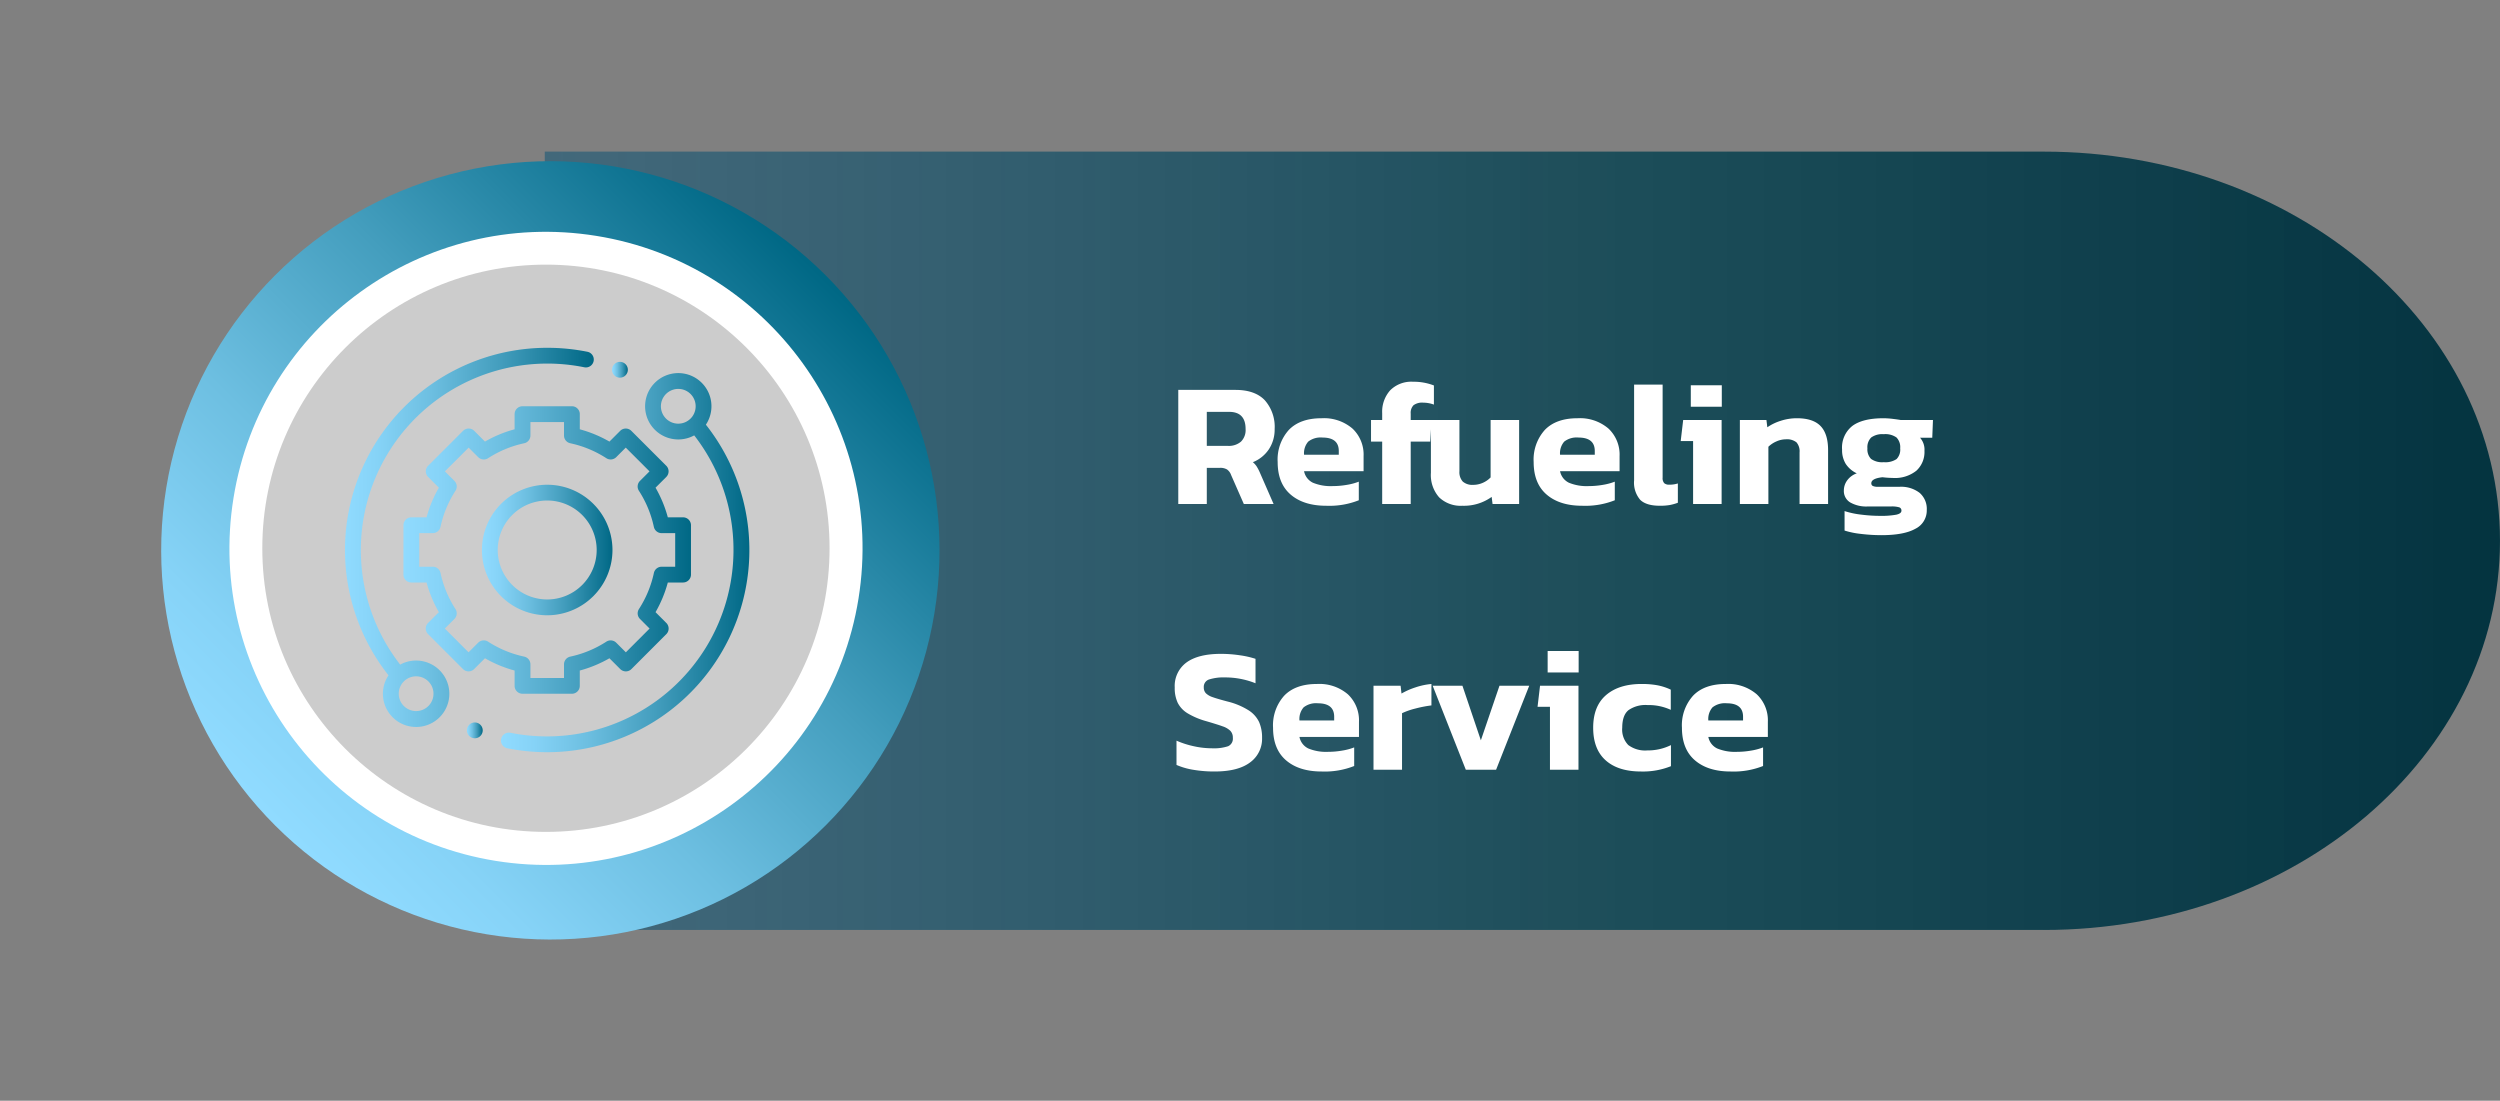 <svg xmlns="http://www.w3.org/2000/svg" xmlns:xlink="http://www.w3.org/1999/xlink" width="564.469" height="248.531" viewBox="0 0 564.469 248.531">
  <rect x="0" y="0" width="564.469" height="248.531" fill="#808080" stroke="none"/>
  <defs>
    <style>
      .cls-1 {
        opacity: 0.97;
        fill: url(#linear-gradient);
      }

      .cls-2 {
        fill: url(#linear-gradient-2);
      }

      .cls-3 {
        fill: url(#linear-gradient-3);
      }

      .cls-4 {
        fill: url(#radial-gradient);
      }

      .cls-5 {
        fill: url(#linear-gradient-8);
      }

      .cls-6 {
        fill: url(#linear-gradient-9);
      }

      .cls-7 {
        fill: #fff;
      }
    </style>
    <linearGradient id="linear-gradient" y1="0.5" x2="1" y2="0.5" gradientUnits="objectBoundingBox">
      <stop offset="0" stop-color="#014f74" stop-opacity="0.502"/>
      <stop offset="0.523" stop-color="#024050" stop-opacity="0.8"/>
      <stop offset="1" stop-color="#00313e"/>
    </linearGradient>
    <linearGradient id="linear-gradient-2" y1="0.5" x2="1" y2="0.5" gradientUnits="objectBoundingBox">
      <stop offset="0" stop-color="#90dbff"/>
      <stop offset="0.13" stop-color="#86d3f7"/>
      <stop offset="0.345" stop-color="#6dbfe1"/>
      <stop offset="0.619" stop-color="#449ebe"/>
      <stop offset="0.938" stop-color="#0b718f"/>
      <stop offset="1" stop-color="#006885"/>
    </linearGradient>
    <linearGradient id="linear-gradient-3" x1="-1.546" y1="0.5" x2="-0.546" y2="0.5" gradientUnits="objectBoundingBox">
      <stop offset="0" stop-color="#f2f2f2"/>
      <stop offset="1" stop-color="#fff"/>
    </linearGradient>
    <radialGradient id="radial-gradient" cx="0.401" cy="0.419" r="0.647" gradientTransform="translate(3.848)" gradientUnits="objectBoundingBox">
      <stop offset="0.075" stop-color="#fff"/>
      <stop offset="0.616" stop-color="#f0f0f0"/>
      <stop offset="1" stop-color="#ccc"/>
    </radialGradient>
    <linearGradient id="linear-gradient-8" x1="0" y1="0.5" x2="1" y2="0.5" xlink:href="#linear-gradient-2"/>
    <linearGradient id="linear-gradient-9" x1="0" y1="0.5" x2="1" y2="0.5" xlink:href="#linear-gradient-2"/>
  </defs>
  <g id="Group_14413" data-name="Group 14413" transform="translate(-1240 -3761.475)">
    <path id="Path_37044" data-name="Path 37044" class="cls-1" d="M839.9,64.131H501.386V239.87H839.9c56.856,0,102.951-39.339,102.951-87.87S896.759,64.131,839.9,64.131Z" transform="translate(861.614 3731.579)"/>
    <g id="Group_11257" data-name="Group 11257">
      <circle id="Ellipse_220" data-name="Ellipse 220" class="cls-2" cx="87.869" cy="87.869" r="87.869" transform="translate(1240 3885.74) rotate(-45)"/>
      <ellipse id="Ellipse_198" data-name="Ellipse 198" class="cls-3" cx="71.487" cy="71.487" rx="71.487" ry="71.487" transform="matrix(-0.987, -0.159, 0.159, -0.987, 1422.469, 3967.216)"/>
      <ellipse id="Ellipse_199" data-name="Ellipse 199" class="cls-4" cx="64.04" cy="64.04" rx="64.04" ry="64.04" transform="translate(1299.226 3821.226)"/>
      <g id="Group_5899" data-name="Group 5899" transform="translate(1317.893 3840)">
        <path id="Path_16961" data-name="Path 16961" class="cls-2" d="M240.459,147.672a7.437,7.437,0,0,0-3.6.918,42.106,42.106,0,0,1,41.576-67.132,1.785,1.785,0,1,0,.709-3.5,45.982,45.982,0,0,0-9.09-.9,45.657,45.657,0,0,0-35.831,73.952,7.5,7.5,0,1,0,6.235-3.335Zm2.773,10.263a3.923,3.923,0,1,1,1.15-2.773A3.894,3.894,0,0,1,243.232,157.935Z" transform="translate(-224.399 -77.055)"/>
        <path id="Path_16962" data-name="Path 16962" class="cls-2" d="M281.448,90.449A7.49,7.49,0,0,0,269.918,81a7.49,7.49,0,0,0,8.894,11.866,42.114,42.114,0,0,1-41.5,67.151,1.784,1.784,0,0,0-.7,3.5,46.094,46.094,0,0,0,9,.885,45.657,45.657,0,0,0,35.831-73.952Zm-9.008-1.378a3.923,3.923,0,1,1,2.773,1.15A3.9,3.9,0,0,1,272.44,89.071Z" transform="translate(-199.961 -73.089)"/>
        <path id="Path_16963" data-name="Path 16963" class="cls-2" d="M253.54,144.23a1.786,1.786,0,0,0,1.783,1.783h11.151a1.784,1.784,0,0,0,1.783-1.783v-3.459A27.957,27.957,0,0,0,274.951,138l2.443,2.44a1.782,1.782,0,0,0,2.522,0l7.882-7.888a1.784,1.784,0,0,0,0-2.522l-2.437-2.437a28.033,28.033,0,0,0,2.773-6.7h3.446a1.784,1.784,0,0,0,1.783-1.783V107.961a1.786,1.786,0,0,0-1.783-1.783h-3.446a27.955,27.955,0,0,0-2.773-6.693l2.424-2.424a1.786,1.786,0,0,0,0-2.525L279.9,86.655a1.784,1.784,0,0,0-2.522,0l-2.424,2.424a27.965,27.965,0,0,0-6.693-2.776V82.879a1.782,1.782,0,0,0-1.783-1.783H255.324a1.784,1.784,0,0,0-1.783,1.783V86.3a27.968,27.968,0,0,0-6.693,2.776l-2.424-2.424a1.784,1.784,0,0,0-2.522,0l-7.888,7.882a1.786,1.786,0,0,0,0,2.525l2.424,2.424a27.954,27.954,0,0,0-2.773,6.693h-3.436a1.784,1.784,0,0,0-1.783,1.783l-.007,11.151a1.779,1.779,0,0,0,1.783,1.783h3.443a28.032,28.032,0,0,0,2.773,6.7L234,130.028a1.784,1.784,0,0,0,0,2.522l7.881,7.888a1.791,1.791,0,0,0,1.261.523h0a1.771,1.771,0,0,0,1.261-.523l2.443-2.44a27.959,27.959,0,0,0,6.693,2.773Zm-5.994-9.985a1.789,1.789,0,0,0-2.231.238l-2.172,2.172-5.36-5.367,2.169-2.169a1.78,1.78,0,0,0,.238-2.228,24.407,24.407,0,0,1-3.377-8.153,1.788,1.788,0,0,0-1.744-1.411h-3.064l0-7.584h3.061a1.785,1.785,0,0,0,1.744-1.408,24.407,24.407,0,0,1,3.377-8.153,1.78,1.78,0,0,0-.238-2.228L237.8,95.8l5.367-5.36,2.152,2.156a1.784,1.784,0,0,0,2.231.235,24.379,24.379,0,0,1,8.153-3.377,1.786,1.786,0,0,0,1.408-1.744V84.663h7.584v3.044a1.786,1.786,0,0,0,1.408,1.744,24.407,24.407,0,0,1,8.153,3.377,1.781,1.781,0,0,0,2.231-.238l2.153-2.152L284,95.8l-2.156,2.156a1.785,1.785,0,0,0-.238,2.231,24.407,24.407,0,0,1,3.377,8.153,1.783,1.783,0,0,0,1.744,1.408H289.8v7.584h-3.067a1.788,1.788,0,0,0-1.744,1.411,24.362,24.362,0,0,1-3.377,8.149,1.784,1.784,0,0,0,.238,2.231l2.169,2.169-5.36,5.367-2.172-2.172a1.789,1.789,0,0,0-2.231-.238,24.413,24.413,0,0,1-8.153,3.381,1.783,1.783,0,0,0-1.408,1.744v3.077h-7.584V139.37a1.783,1.783,0,0,0-1.408-1.744A24.346,24.346,0,0,1,247.547,134.245Z" transform="translate(-215.243 -67.897)"/>
        <path id="Path_16964" data-name="Path 16964" class="cls-2" d="M263.34,101.258A14.737,14.737,0,1,0,248.6,116,14.754,14.754,0,0,0,263.34,101.258Zm-25.908,0A11.171,11.171,0,1,1,248.6,112.429,11.182,11.182,0,0,1,237.432,101.258Z" transform="translate(-202.946 -55.602)"/>
        <path id="Path_16965" data-name="Path 16965" class="cls-5" d="M244.642,81.6a1.791,1.791,0,0,0,1.261-.523,1.784,1.784,0,1,0-3.044-1.264,1.784,1.784,0,0,0,1.783,1.787Z" transform="translate(-182.564 -74.852)"/>
        <path id="Path_16966" data-name="Path 16966" class="cls-6" d="M234.61,102.956a1.783,1.783,0,0,0,0,3.567,1.783,1.783,0,0,0,0-3.567Z" transform="translate(-205.299 -18.356)"/>
      </g>
    </g>
    <path id="Path_37049" data-name="Path 37049" class="cls-7" d="M2.04-25.76H14.92q4.44,0,6.66,2.34a9.065,9.065,0,0,1,2.22,6.5,8.058,8.058,0,0,1-1.3,4.56,7.8,7.8,0,0,1-3.62,2.92,4.452,4.452,0,0,1,.86.96,11.014,11.014,0,0,1,.78,1.52L23.56,0H16.84L13.96-6.56a2.57,2.57,0,0,0-.92-1.24,2.963,2.963,0,0,0-1.6-.36H8.48V0H2.04Zm11.2,12.64a4.206,4.206,0,0,0,2.96-.96,3.676,3.676,0,0,0,1.04-2.84q0-3.88-3.72-3.88H8.48v7.68ZM35.44.4q-5.08,0-8.02-2.52T24.48-9.48a9.992,9.992,0,0,1,2.54-7.26q2.54-2.62,7.38-2.62a9.886,9.886,0,0,1,6.96,2.32,8.069,8.069,0,0,1,2.52,6.24v3.4H30.44a3.671,3.671,0,0,0,2,2.6,10.508,10.508,0,0,0,4.48.76,18.65,18.65,0,0,0,3.18-.28,13.23,13.23,0,0,0,2.7-.72v4.2A18.033,18.033,0,0,1,35.44.4Zm2.84-11.52v-.84Q38.28-15,34.6-15a4.533,4.533,0,0,0-3.22.92,4,4,0,0,0-.94,2.96Zm9.8-2.96H45.56v-4.88h2.52v-1.56a7.256,7.256,0,0,1,1.8-5.14,6.745,6.745,0,0,1,5.2-1.94,12.6,12.6,0,0,1,4.68.84v4.32a7.16,7.16,0,0,0-2.4-.44,3.272,3.272,0,0,0-2.2.58,2.457,2.457,0,0,0-.64,1.9v1.44H59.2l-.28,4.88h-4.4V0H48.08ZM66.2.4a7.026,7.026,0,0,1-5.26-1.9,7.6,7.6,0,0,1-1.86-5.54V-18.96h6.44V-7.4a3.146,3.146,0,0,0,.76,2.34,3.274,3.274,0,0,0,2.36.74,5.285,5.285,0,0,0,2.16-.46A5.4,5.4,0,0,0,72.56-6V-18.96H79V0H73l-.2-1.6A10.724,10.724,0,0,1,66.2.4ZM93.24.4q-5.08,0-8.02-2.52T82.28-9.48a9.992,9.992,0,0,1,2.54-7.26q2.54-2.62,7.38-2.62a9.886,9.886,0,0,1,6.96,2.32,8.069,8.069,0,0,1,2.52,6.24v3.4H88.24a3.671,3.671,0,0,0,2,2.6,10.508,10.508,0,0,0,4.48.76,18.651,18.651,0,0,0,3.18-.28,13.23,13.23,0,0,0,2.7-.72v4.2A18.033,18.033,0,0,1,93.24.4Zm2.84-11.52v-.84Q96.08-15,92.4-15a4.533,4.533,0,0,0-3.22.92,4,4,0,0,0-.94,2.96ZM110.8.4q-3.12,0-4.48-1.36a5.974,5.974,0,0,1-1.36-4.36V-26.96h6.44v21a1.714,1.714,0,0,0,.36,1.26,1.652,1.652,0,0,0,1.16.34,6.063,6.063,0,0,0,1.92-.28V-.28a10.582,10.582,0,0,1-1.86.52A12.683,12.683,0,0,1,110.8.4Zm6.96-27.2h7v4.84h-7Zm.52,12.6h-2.8l.56-4.76h8.68V0h-6.44Zm10.56-4.76h6l.2,1.64a11.17,11.17,0,0,1,3.02-1.46,11.74,11.74,0,0,1,3.66-.58q3.64,0,5.34,1.76t1.7,5.44V0h-6.44V-11.64a3.09,3.09,0,0,0-.7-2.28,3.432,3.432,0,0,0-2.42-.68,5.2,5.2,0,0,0-2.12.48,5.9,5.9,0,0,0-1.8,1.2V0h-6.44Zm31.96,26a38.537,38.537,0,0,1-4.58-.28A18.8,18.8,0,0,1,152.48,6V1.6a19.107,19.107,0,0,0,3.74.8,33.778,33.778,0,0,0,4.22.28,18.9,18.9,0,0,0,3.7-.26q1.18-.26,1.18-.9a.75.75,0,0,0-.48-.76,5.738,5.738,0,0,0-1.88-.2h-5.24a7.3,7.3,0,0,1-3.98-.92,3,3,0,0,1-1.42-2.68,3.867,3.867,0,0,1,.76-2.3,4.5,4.5,0,0,1,2.16-1.58,6.056,6.056,0,0,1-2.5-2.14,5.924,5.924,0,0,1-.82-3.22,6.21,6.21,0,0,1,2.34-5.36q2.34-1.72,7.02-1.72a17.778,17.778,0,0,1,2.06.14q1.18.14,1.82.26h7.28l-.16,4h-2.76a4.015,4.015,0,0,1,1,2.96,5.726,5.726,0,0,1-1.82,4.48,7.734,7.734,0,0,1-5.34,1.64,22.011,22.011,0,0,1-2.32-.16q-2.52.28-2.52,1.36a.636.636,0,0,0,.36.62,2.756,2.756,0,0,0,1.16.18h4.84a6.86,6.86,0,0,1,4.54,1.36,4.783,4.783,0,0,1,1.62,3.88,4.594,4.594,0,0,1-2.58,4.24Q165.88,7.04,160.8,7.04Zm.52-16.48a4.545,4.545,0,0,0,2.9-.7,3.044,3.044,0,0,0,.82-2.42,3.134,3.134,0,0,0-.84-2.46,4.37,4.37,0,0,0-2.88-.74,4.305,4.305,0,0,0-2.82.74,3.092,3.092,0,0,0-.86,2.46,3.063,3.063,0,0,0,.82,2.38A4.283,4.283,0,0,0,161.32-9.44ZM10.24,60.4a28.355,28.355,0,0,1-4.78-.38,15.856,15.856,0,0,1-3.82-1.1V53.44A20.147,20.147,0,0,0,5.56,54.7a19.065,19.065,0,0,0,4.04.46,10.341,10.341,0,0,0,3.68-.46,1.849,1.849,0,0,0,1.08-1.9,2.179,2.179,0,0,0-.56-1.58,4.507,4.507,0,0,0-1.7-1q-1.14-.42-3.74-1.18a17.106,17.106,0,0,1-4.22-1.78A5.93,5.93,0,0,1,1.92,44.9a7.8,7.8,0,0,1-.68-3.46A6.567,6.567,0,0,1,3.9,35.78q2.66-1.94,7.78-1.94a28.77,28.77,0,0,1,4.26.32,20.489,20.489,0,0,1,3.54.8v5.52a18.356,18.356,0,0,0-6.84-1.32A10.8,10.8,0,0,0,9,39.62,1.746,1.746,0,0,0,7.8,41.4a1.854,1.854,0,0,0,.48,1.34,4,4,0,0,0,1.54.88q1.06.38,3.34.98a16.122,16.122,0,0,1,4.78,2,6.4,6.4,0,0,1,2.36,2.66,8.736,8.736,0,0,1,.66,3.54,6.578,6.578,0,0,1-2.72,5.56Q15.52,60.4,10.24,60.4Zm24.16,0q-5.08,0-8.02-2.52t-2.94-7.36a9.992,9.992,0,0,1,2.54-7.26q2.54-2.62,7.38-2.62a9.886,9.886,0,0,1,6.96,2.32,8.069,8.069,0,0,1,2.52,6.24v3.4H29.4a3.671,3.671,0,0,0,2,2.6,10.508,10.508,0,0,0,4.48.76,18.651,18.651,0,0,0,3.18-.28,13.23,13.23,0,0,0,2.7-.72v4.2A18.033,18.033,0,0,1,34.4,60.4Zm2.84-11.52v-.84q0-3.04-3.68-3.04a4.533,4.533,0,0,0-3.22.92,4,4,0,0,0-.94,2.96Zm8.88-7.84h6.12l.2,1.76a16.385,16.385,0,0,1,3.12-1.38,15.748,15.748,0,0,1,3.64-.78v4.84a27.032,27.032,0,0,0-3.6.7,16.023,16.023,0,0,0-3.04,1.06V60H46.12Zm13.36,0H66.2l4.16,12.32,4.2-12.32h6.72L73.8,60H66.96ZM85.44,33.2h7v4.84h-7Zm.52,12.6h-2.8l.56-4.76H92.4V60H85.96Zm20.56,14.6q-5.16,0-7.98-2.52t-2.82-7.36q0-4.88,2.92-7.38t8-2.5a19.149,19.149,0,0,1,3.62.3,12.594,12.594,0,0,1,2.98.98v4.56A11.94,11.94,0,0,0,108,45.4a6.689,6.689,0,0,0-4.32,1.16q-1.4,1.16-1.4,3.96a5,5,0,0,0,1.36,3.9,6.357,6.357,0,0,0,4.32,1.22,11.728,11.728,0,0,0,5.32-1.2V59.2A16.941,16.941,0,0,1,106.52,60.4Zm20.2,0q-5.08,0-8.02-2.52t-2.94-7.36a9.992,9.992,0,0,1,2.54-7.26q2.54-2.62,7.38-2.62a9.886,9.886,0,0,1,6.96,2.32,8.069,8.069,0,0,1,2.52,6.24v3.4H121.72a3.671,3.671,0,0,0,2,2.6,10.508,10.508,0,0,0,4.48.76,18.651,18.651,0,0,0,3.18-.28,13.23,13.23,0,0,0,2.7-.72v4.2A18.033,18.033,0,0,1,126.72,60.4Zm2.84-11.52v-.84q0-3.04-3.68-3.04a4.533,4.533,0,0,0-3.22.92,4,4,0,0,0-.94,2.96Z" transform="translate(1504 3875.269)"/>
  </g>
</svg>
